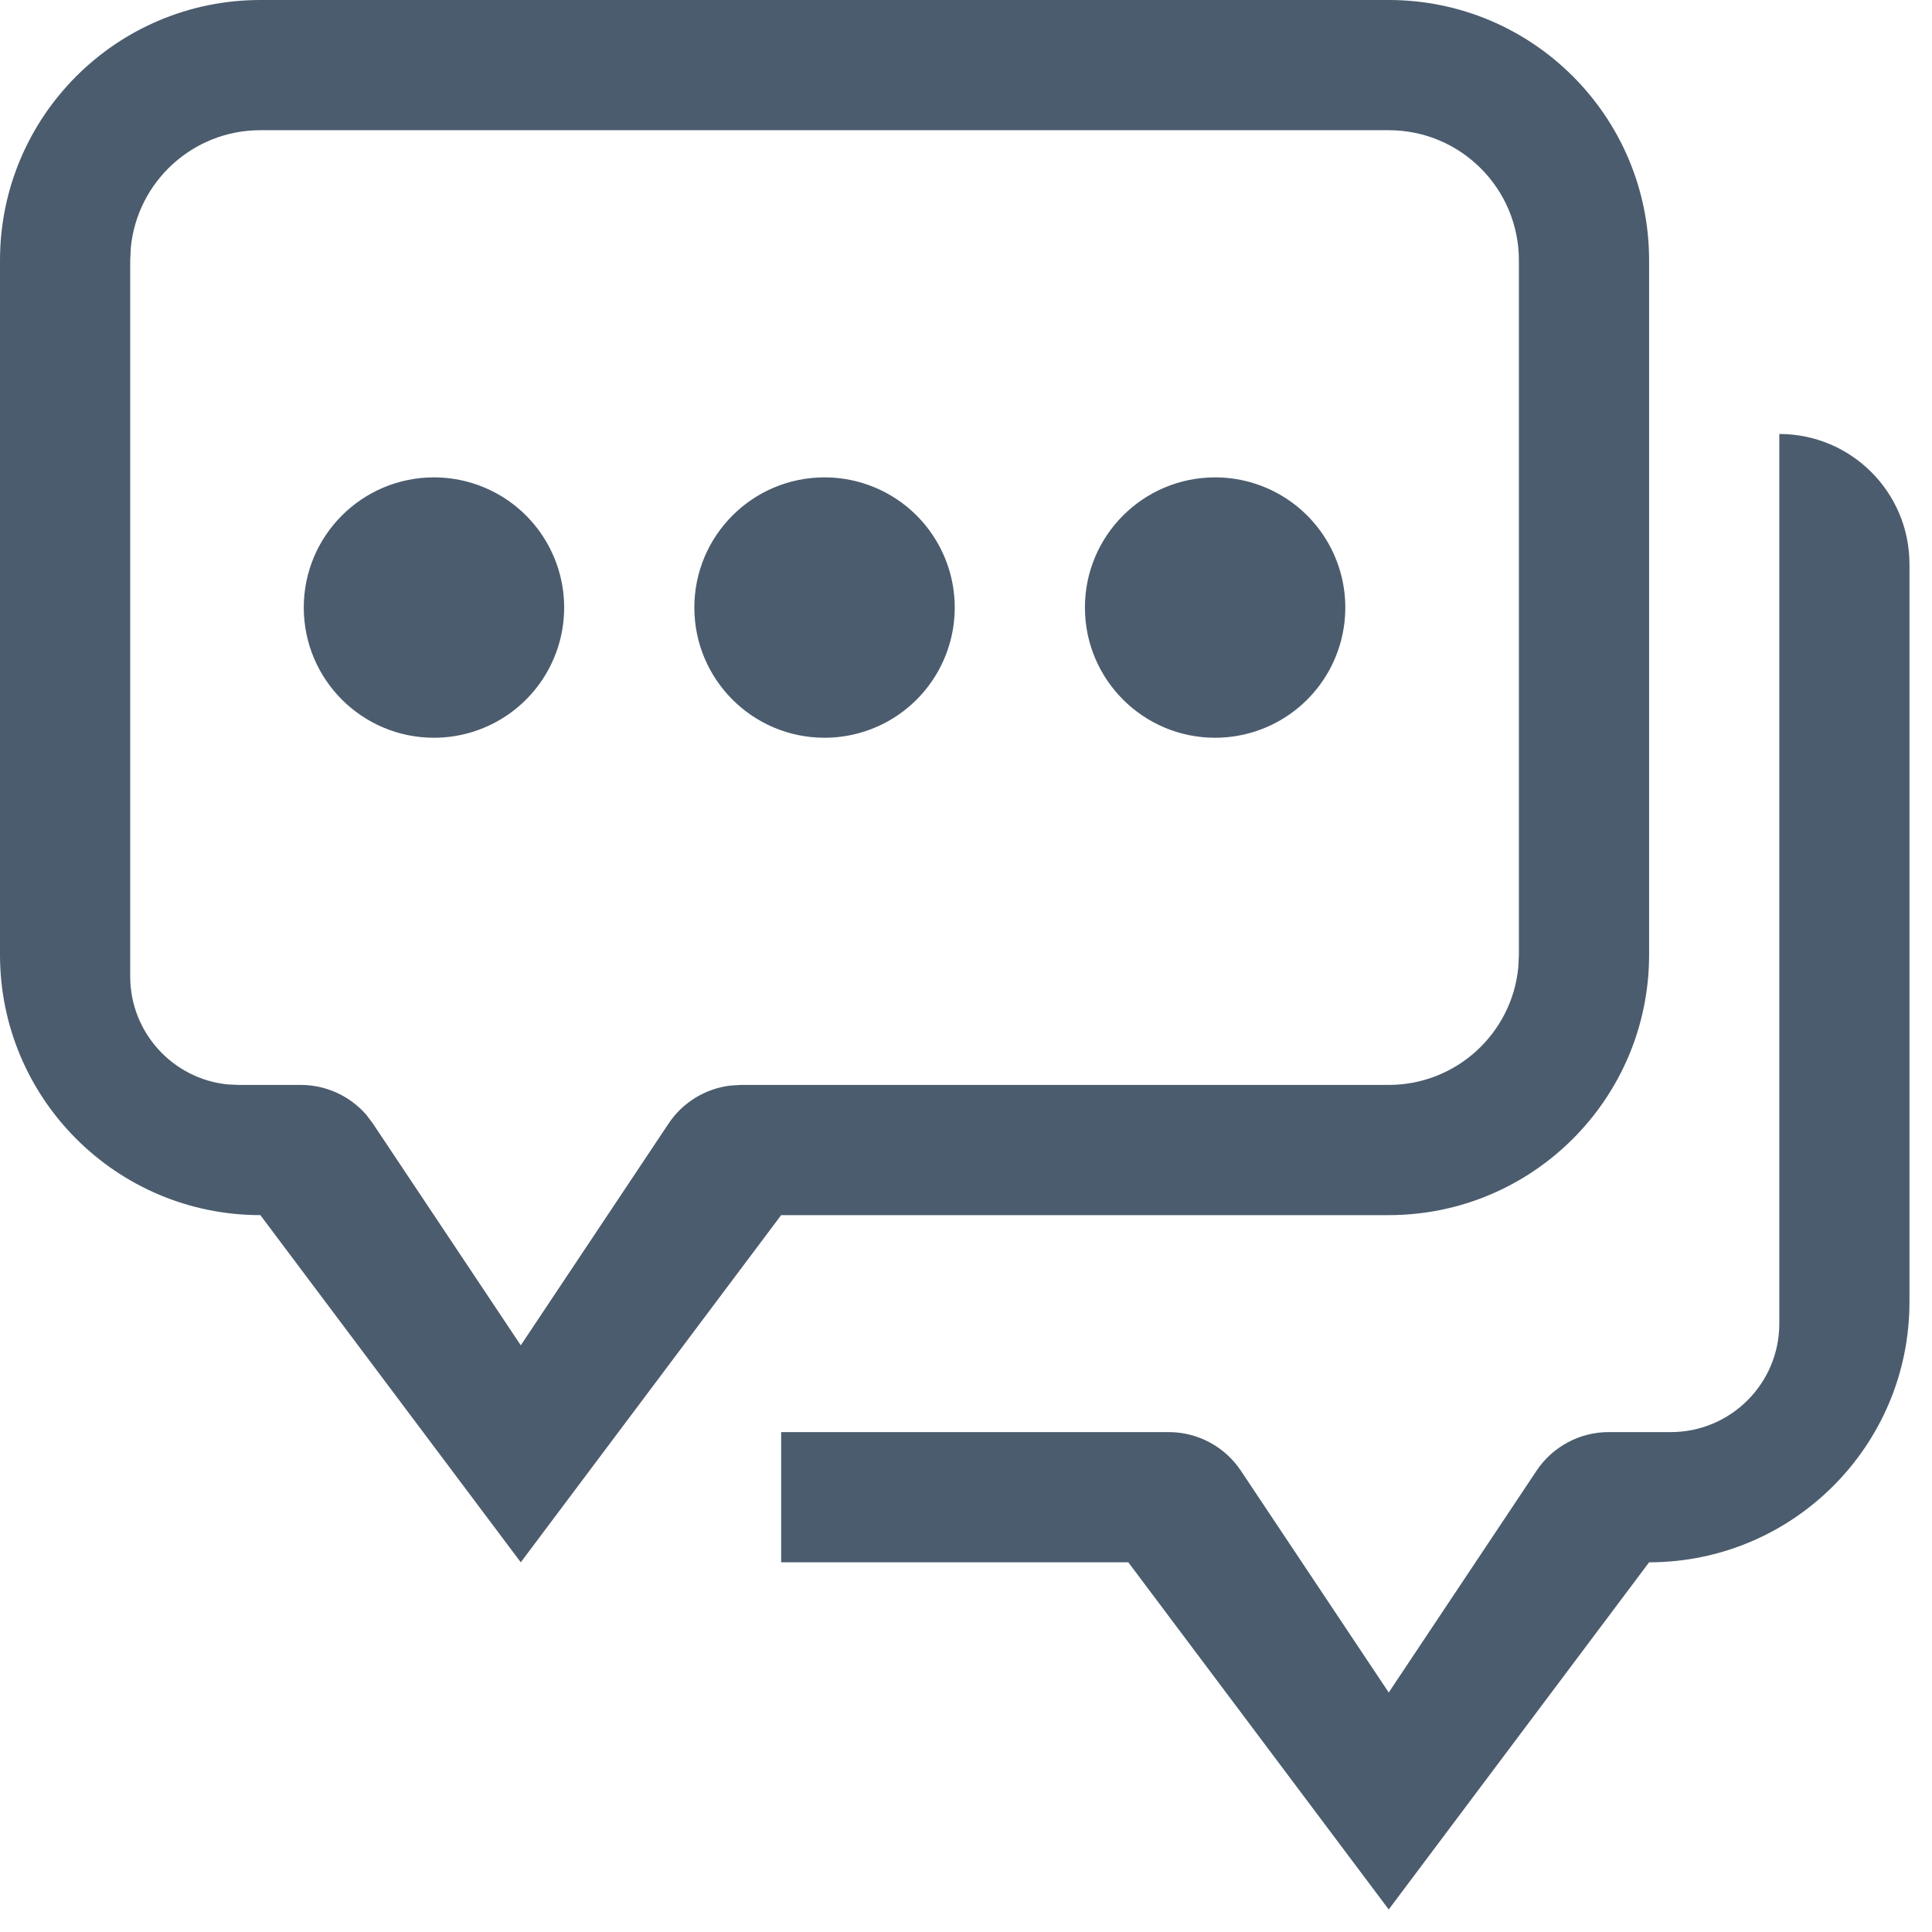 <?xml version="1.0" encoding="UTF-8"?>
<svg width="56px" height="56px" viewBox="0 0 56 56" version="1.1" xmlns="http://www.w3.org/2000/svg" xmlns:xlink="http://www.w3.org/1999/xlink">
    <!-- Generator: Sketch 63.1 (92452) - https://sketch.com -->
    <title>沟通@1x</title>
    <desc>Created with Sketch.</desc>
    <g id="页面-1" stroke="none" stroke-width="1" fill="none" fill-rule="evenodd">
        <g id="首页" transform="translate(-1356, -1766)" fill-rule="nonzero">
            <g id="沟通" transform="translate(1356, 1766)">
                <rect id="矩形" fill="#000000" opacity="0" x="0" y="0" width="55.347" height="55.347"></rect>
                <path d="M51.574,12.579 C53.658,12.579 55.347,14.268 55.347,16.353 L55.347,37.737 C55.347,41.905 51.968,45.284 47.8,45.284 L40.253,55.347 L32.705,45.284 L22.642,45.284 L22.642,41.51 L33.875,41.51 C34.716,41.51 35.501,41.93 35.968,42.63 L40.253,49.058 L44.537,42.63 C45.004,41.93 45.789,41.51 46.63,41.51 L48.429,41.51 C50.165,41.51 51.574,40.102 51.574,38.366 L51.574,12.579 Z M40.253,0 C44.421,0 47.8,3.379 47.8,7.547 L47.8,27.674 C47.8,31.842 44.421,35.221 40.253,35.221 L22.642,35.221 L15.095,45.284 L7.547,35.221 C3.379,35.221 3.07238679e-15,31.842 3.07238679e-15,27.674 L3.07238679e-15,7.547 C3.07238679e-15,3.379 3.379,0 7.547,0 L40.253,0 L40.253,0 Z M40.253,3.774 L7.547,3.774 C5.604,3.774 3.978,5.25 3.791,7.185 L3.774,7.547 L3.774,28.303 C3.774,29.93 5.011,31.271 6.596,31.432 L6.918,31.447 L8.717,31.447 C9.448,31.447 10.143,31.765 10.622,32.318 L10.81,32.569 L15.095,38.995 L19.379,32.567 C19.785,31.959 20.435,31.558 21.16,31.467 L21.472,31.447 L40.253,31.447 C42.196,31.447 43.822,29.971 44.009,28.036 L44.026,27.674 L44.026,7.547 C44.026,5.463 42.337,3.774 40.253,3.774 Z M12.579,13.837 C13.927,13.837 15.173,14.556 15.847,15.724 C16.521,16.891 16.521,18.33 15.847,19.497 C15.173,20.665 13.927,21.384 12.579,21.384 C10.495,21.384 8.805,19.695 8.805,17.61 C8.805,15.526 10.495,13.837 12.579,13.837 L12.579,13.837 Z M23.9,13.837 C25.248,13.837 26.494,14.556 27.168,15.724 C27.842,16.891 27.842,18.33 27.168,19.497 C26.494,20.665 25.248,21.384 23.9,21.384 C21.816,21.384 20.126,19.695 20.126,17.61 C20.126,15.526 21.816,13.837 23.9,13.837 L23.9,13.837 Z M35.221,13.837 C36.569,13.837 37.815,14.556 38.489,15.724 C39.163,16.891 39.163,18.33 38.489,19.497 C37.815,20.665 36.569,21.384 35.221,21.384 C33.137,21.384 31.447,19.695 31.447,17.61 C31.447,15.526 33.137,13.837 35.221,13.837 L35.221,13.837 Z" id="形状" fill="#4B5C6E"></path>
            </g>
        </g>
    </g>
</svg>